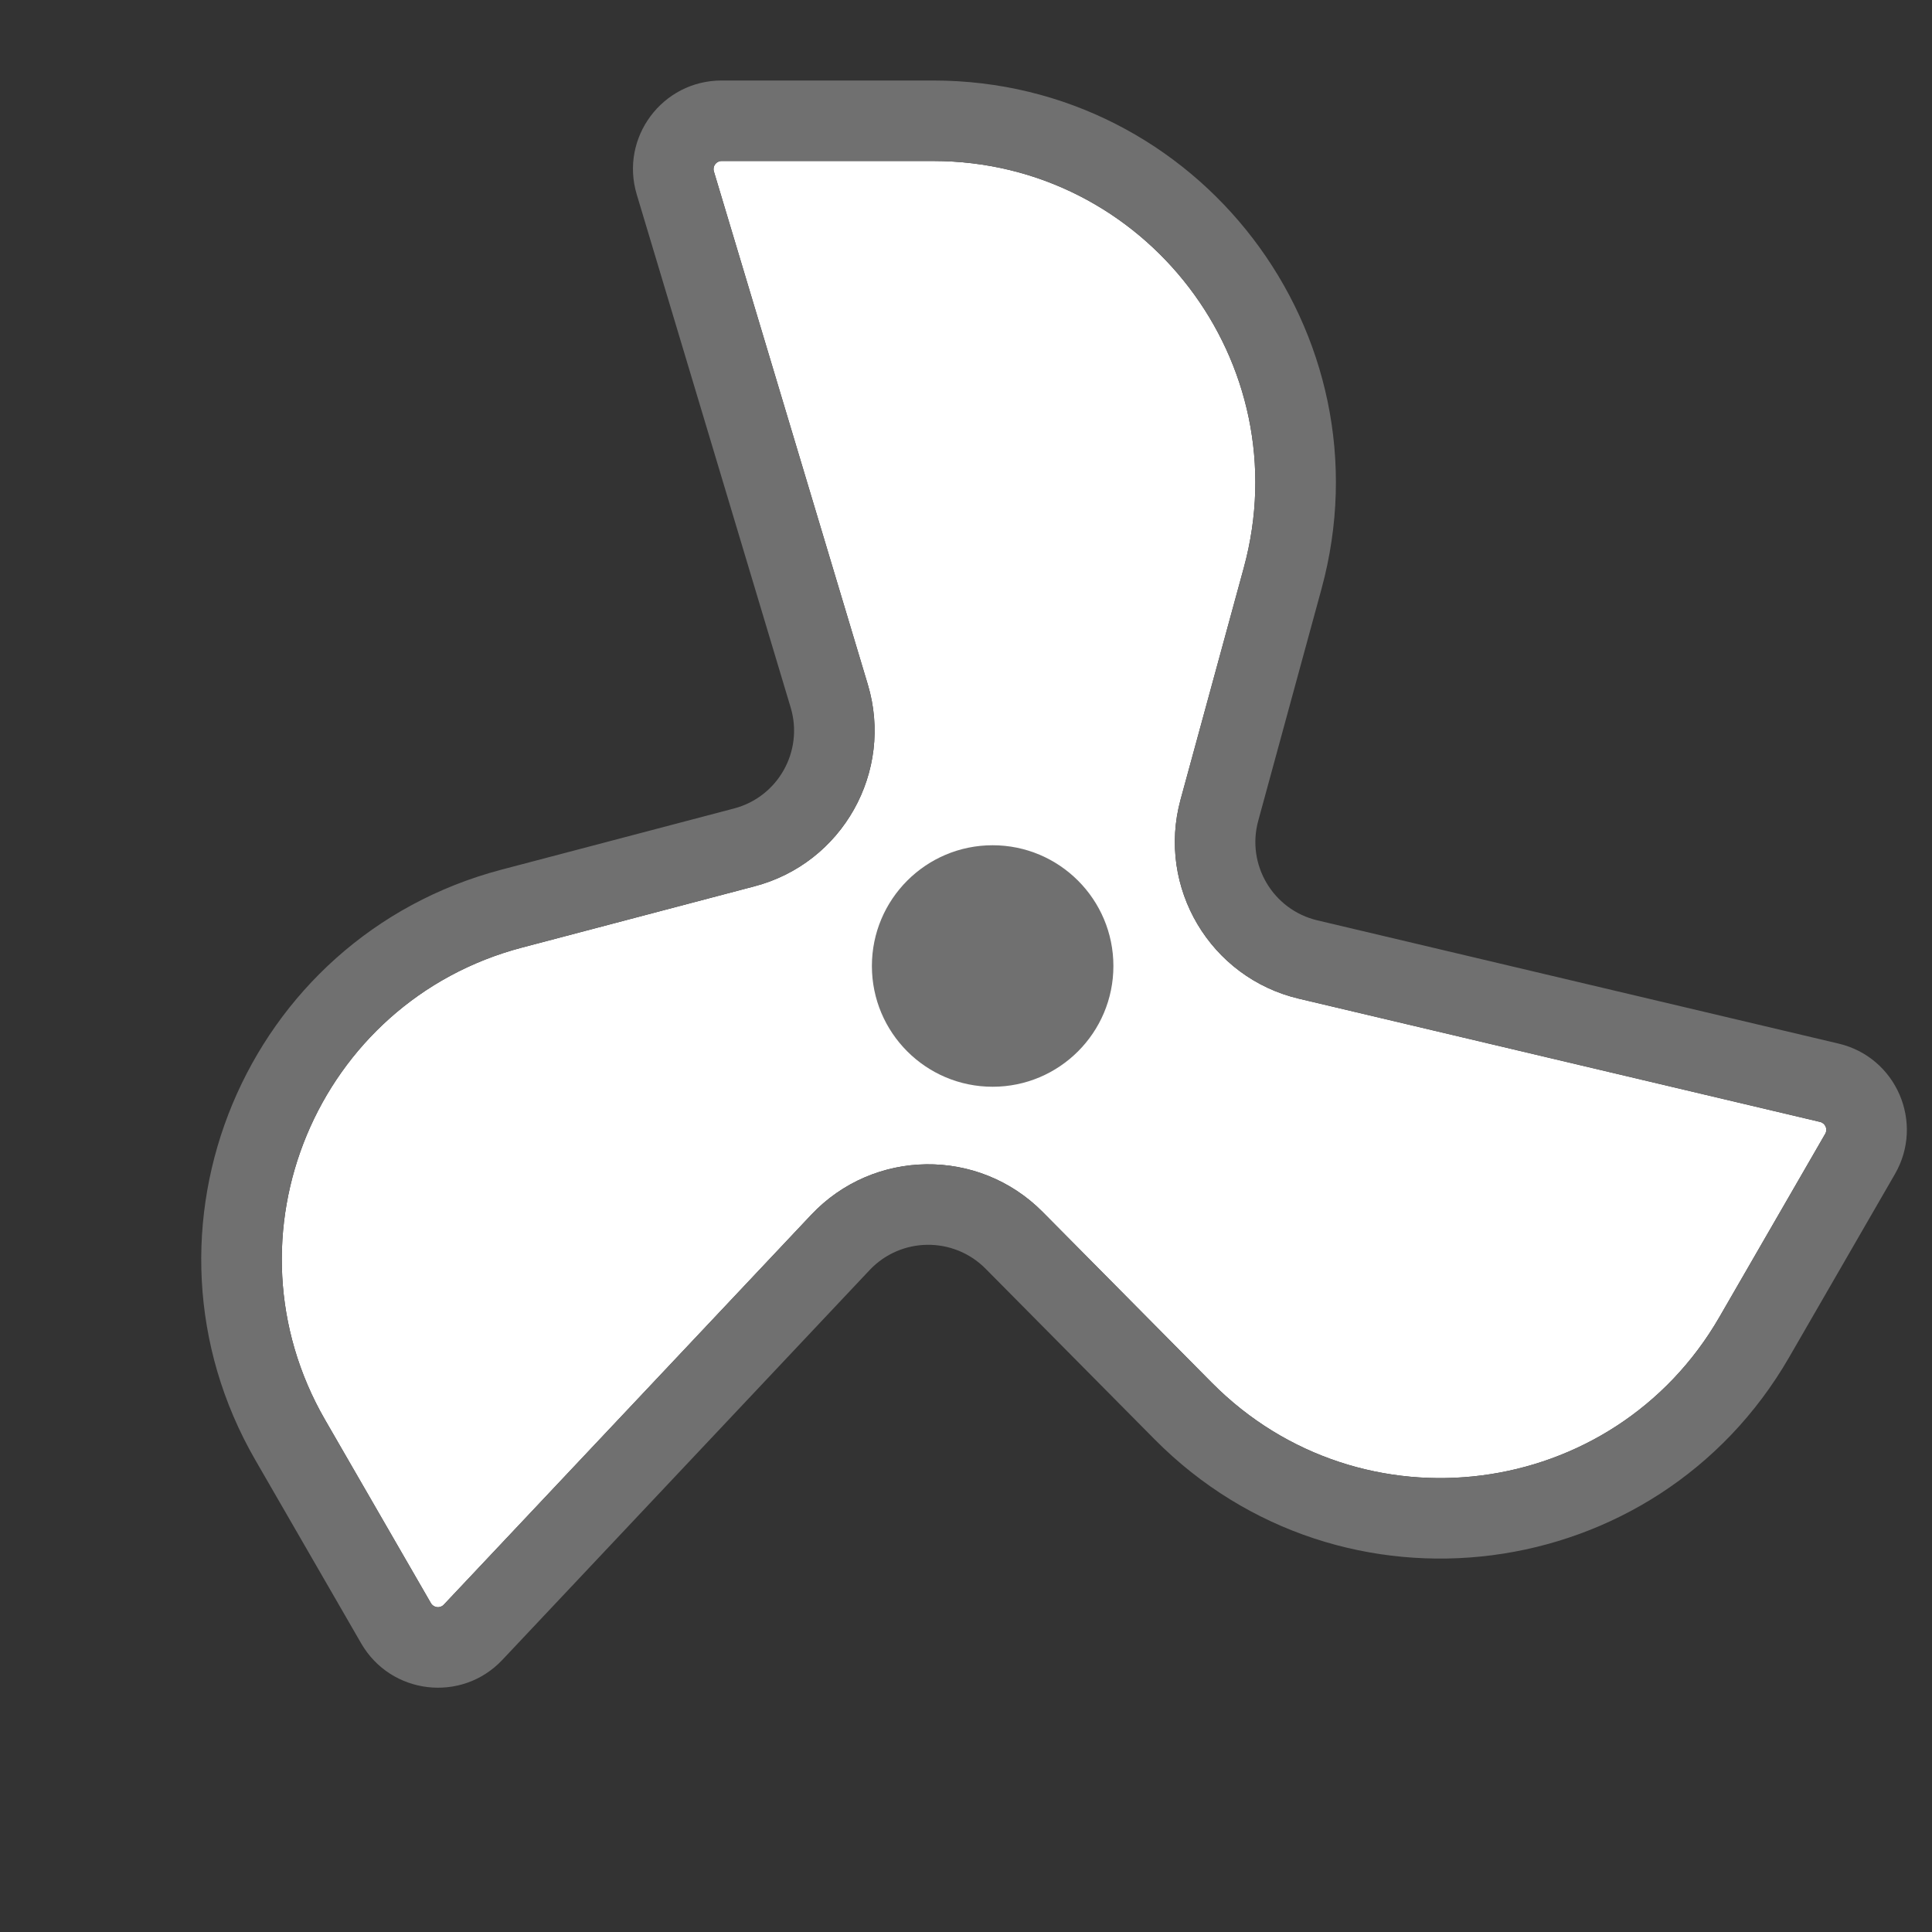 <svg width="24" height="24" viewBox="0 0 24 24" fill="none" xmlns="http://www.w3.org/2000/svg">
<rect x="0" y="0" width="24" height="24" fill="#333333" stroke="none"/>
<path d="M12.952 15.055C12.155 14.252 10.852 14.268 10.076 15.092L5.513 19.934C5.467 19.983 5.387 19.973 5.353 19.915L4.039 17.639C2.72 15.355 3.934 12.442 6.485 11.771L9.373 11.01C10.467 10.723 11.105 9.585 10.78 8.502L8.868 2.129C8.849 2.065 8.897 2 8.964 2H11.592C14.23 2 16.145 4.508 15.451 7.052L14.665 9.934C14.368 11.025 15.034 12.146 16.135 12.406L22.61 13.937C22.675 13.953 22.707 14.026 22.674 14.084L21.359 16.361C20.04 18.645 16.911 19.05 15.054 17.177L12.952 15.055Z" fill="white"/>
<path fill-rule="evenodd" clip-rule="evenodd" d="M10.803 15.777L6.24 20.62C5.735 21.156 4.856 21.053 4.487 20.415L3.173 18.139C1.524 15.284 3.042 11.643 6.23 10.803L9.119 10.043C9.666 9.899 9.984 9.331 9.822 8.789L7.91 2.416C7.698 1.71 8.227 1 8.964 1H11.592C14.889 1 17.284 4.135 16.416 7.316L15.63 10.197C15.481 10.743 15.815 11.303 16.365 11.433L22.84 12.964C23.557 13.133 23.908 13.946 23.54 14.584L22.225 16.861C20.577 19.716 16.665 20.222 14.344 17.881L12.242 15.759C11.843 15.358 11.191 15.366 10.803 15.777ZM21.359 16.361C20.04 18.645 16.911 19.05 15.054 17.177L12.952 15.055C12.155 14.252 10.852 14.268 10.076 15.092L5.513 19.934C5.467 19.983 5.387 19.973 5.353 19.915L4.039 17.639C2.72 15.355 3.934 12.442 6.485 11.771L9.373 11.01C10.467 10.723 11.105 9.585 10.78 8.502L8.868 2.129C8.849 2.065 8.897 2 8.964 2H11.592C14.23 2 16.145 4.508 15.451 7.052L14.665 9.934C14.368 11.025 15.034 12.146 16.135 12.406L22.61 13.937C22.675 13.953 22.707 14.026 22.674 14.084L21.359 16.361Z" fill="#707070"/>
<path d="M13.831 12C13.831 12.828 13.159 13.5 12.331 13.5C11.502 13.5 10.831 12.828 10.831 12C10.831 11.172 11.502 10.5 12.331 10.5C13.159 10.5 13.831 11.172 13.831 12Z" fill="#707070"/>
</svg>
